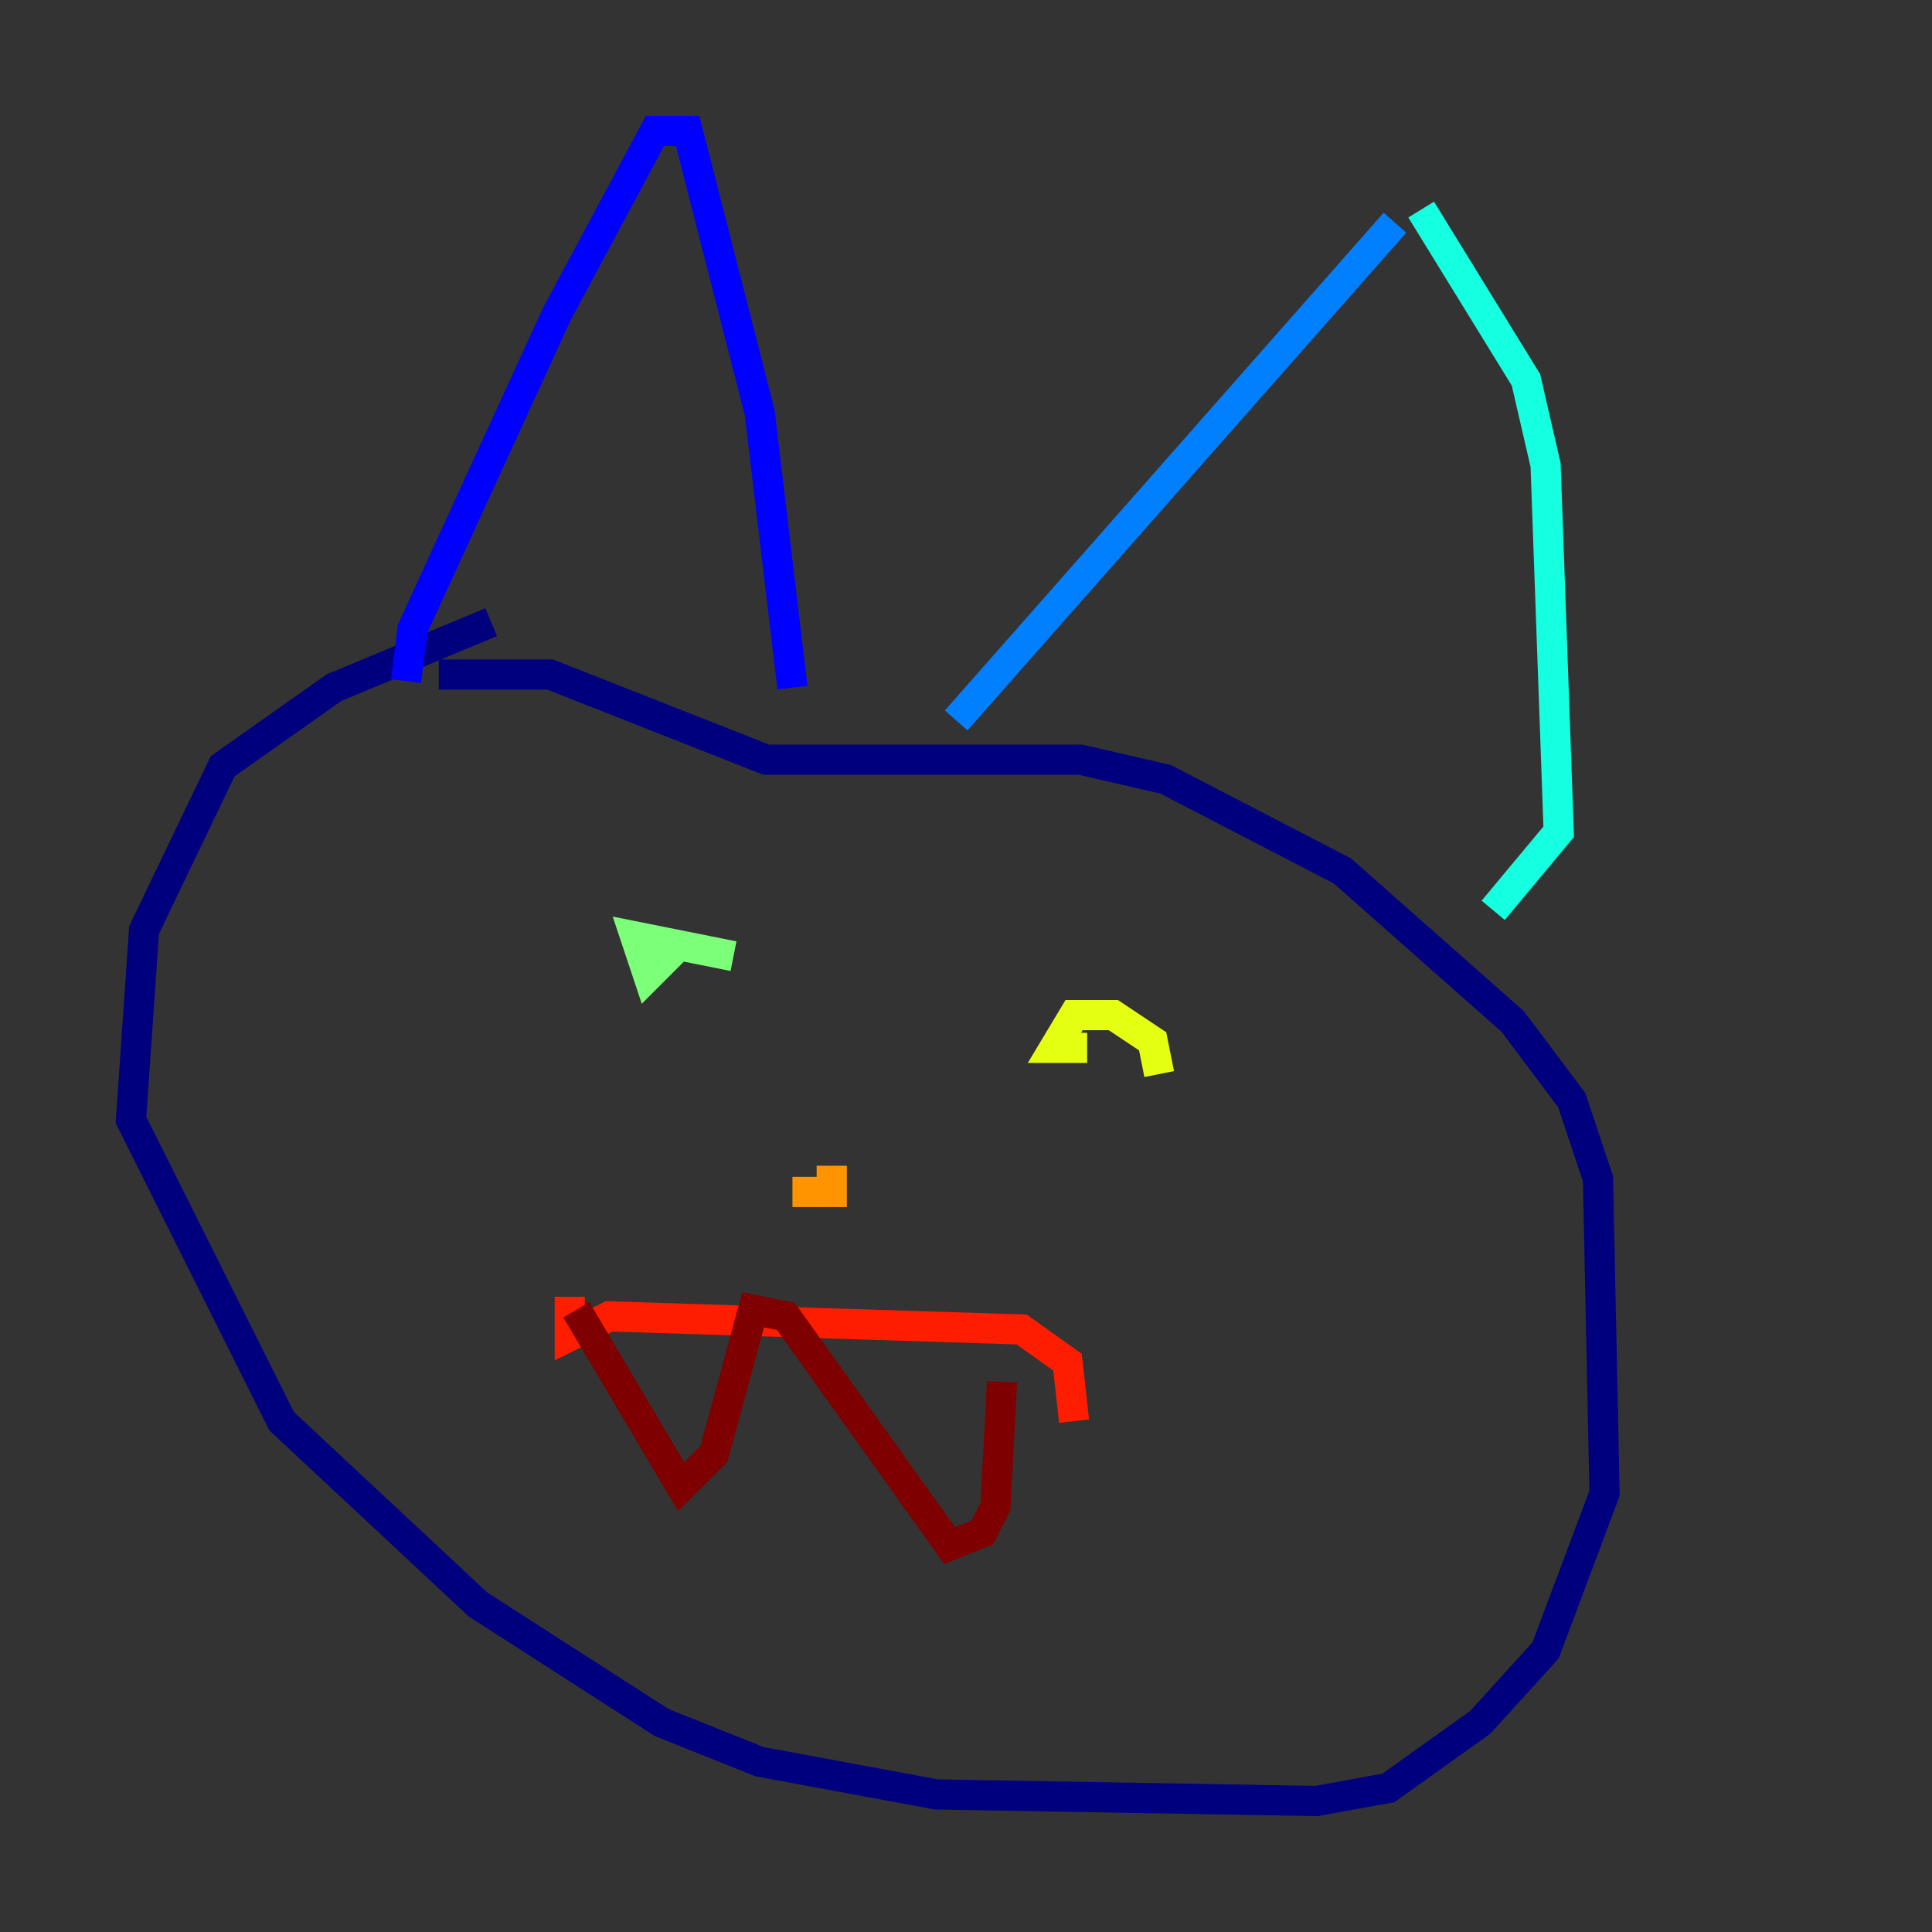 <?xml version="1.0" encoding="utf-8" ?>
<svg baseProfile="tiny" height="128" version="1.2" viewBox="0,0,128,128" width="128" xmlns="http://www.w3.org/2000/svg" xmlns:ev="http://www.w3.org/2001/xml-events" xmlns:xlink="http://www.w3.org/1999/xlink"><rect x="0" y="0" width="128" height="128" fill="#333333" stroke="none"/><defs /><polyline fill="none" points="32.542,41.22 22.129,45.559 14.752,50.766 9.546,61.614 8.678,74.197 18.658,94.156 31.675,106.305 43.824,114.115 50.332,116.719 62.047,118.888 87.214,119.322 91.986,118.454 98.061,114.115 102.4,109.342 106.305,98.929 105.871,78.102 104.136,72.895 100.231,67.688 88.949,57.709 77.234,51.634 71.593,50.332 50.766,50.332 36.447,44.691 29.071,44.691" stroke="#00007f" stroke-width="2" /><polyline fill="none" points="26.902,45.125 27.336,41.654 36.881,20.827 43.39,8.678 45.559,8.678 50.332,27.336 52.502,45.559" stroke="#0000ff" stroke-width="2" /><polyline fill="none" points="63.349,47.729 92.42,14.752" stroke="#0080ff" stroke-width="2" /><polyline fill="none" points="94.156,13.885 101.098,25.166 102.4,30.807 103.268,55.105 98.929,60.312" stroke="#15ffe1" stroke-width="2" /><polyline fill="none" points="48.597,63.349 42.088,62.047 42.956,64.651 44.691,62.915" stroke="#7cff79" stroke-width="2" /><polyline fill="none" points="76.8,71.159 76.366,68.99 73.763,67.254 71.159,67.254 69.858,69.424 72.027,69.424" stroke="#e4ff12" stroke-width="2" /><polyline fill="none" points="52.502,78.969 55.105,78.969 55.105,77.234" stroke="#ff9400" stroke-width="2" /><polyline fill="none" points="37.749,85.912 37.749,88.515 40.352,87.214 67.688,88.081 70.725,90.251 71.159,94.156" stroke="#ff1d00" stroke-width="2" /><polyline fill="none" points="38.183,86.78 45.125,98.495 47.295,96.325 49.898,86.78 52.068,87.214 62.915,102.4 65.085,101.532 65.953,99.797 66.386,91.552" stroke="#7f0000" stroke-width="2" /></svg>